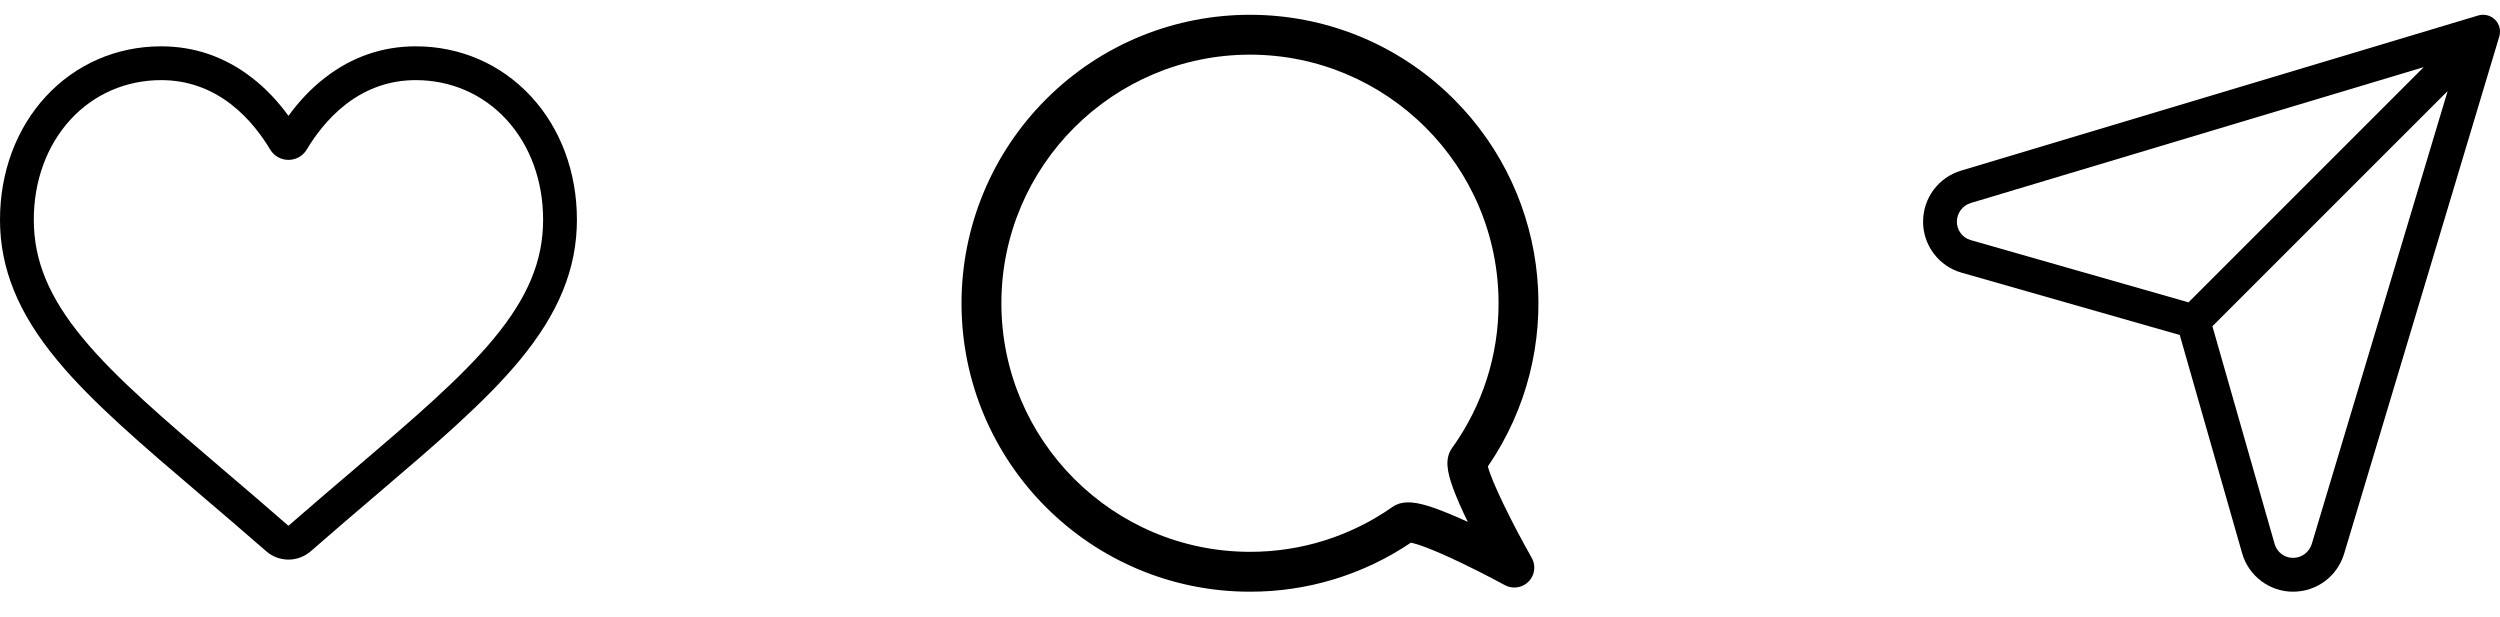 <svg width="81" height="20" viewBox="0 0 81 20" fill="none" xmlns="http://www.w3.org/2000/svg">
<g clip-path="url(#clip0_2389_1175)">
<g clip-path="url(#clip1_2389_1175)">
<path d="M9.346 18.131C9.08 18.131 8.823 18.034 8.624 17.859C7.868 17.199 7.14 16.578 6.498 16.031L6.495 16.028C4.612 14.424 2.985 13.038 1.854 11.672C0.589 10.146 0 8.699 0 7.118C0 5.582 0.527 4.165 1.483 3.128C2.45 2.079 3.778 1.501 5.222 1.501C6.301 1.501 7.289 1.842 8.159 2.515C8.598 2.854 8.996 3.27 9.346 3.754C9.697 3.27 10.095 2.854 10.534 2.515C11.403 1.842 12.392 1.501 13.471 1.501C14.914 1.501 16.242 2.079 17.209 3.128C18.166 4.165 18.692 5.582 18.692 7.118C18.692 8.699 18.103 10.146 16.838 11.672C15.707 13.038 14.081 14.423 12.198 16.028C11.555 16.576 10.825 17.198 10.069 17.86C9.869 18.034 9.612 18.131 9.346 18.131ZM5.222 2.596C4.088 2.596 3.046 3.048 2.288 3.87C1.519 4.705 1.095 5.858 1.095 7.118C1.095 8.448 1.589 9.637 2.697 10.974C3.768 12.266 5.361 13.623 7.205 15.195L7.208 15.198C7.853 15.747 8.584 16.37 9.345 17.035C10.11 16.369 10.842 15.745 11.488 15.195C13.332 13.623 14.925 12.266 15.995 10.974C17.103 9.637 17.597 8.448 17.597 7.118C17.597 5.858 17.174 4.705 16.404 3.87C15.647 3.048 14.605 2.596 13.471 2.596C12.64 2.596 11.877 2.86 11.203 3.381C10.603 3.845 10.185 4.432 9.94 4.843C9.814 5.054 9.592 5.18 9.346 5.18C9.1 5.18 8.879 5.054 8.752 4.843C8.507 4.432 8.089 3.845 7.489 3.381C6.815 2.86 6.053 2.596 5.222 2.596Z" fill="black"/>
</g>
<g clip-path="url(#clip2_2389_1175)">
<path d="M40.499 19.171C35.338 19.171 31.153 14.986 31.153 9.825C31.153 7.346 32.138 4.969 33.891 3.216C37.541 -0.434 43.459 -0.433 47.108 3.217C50.291 6.401 50.753 11.4 48.207 15.112C48.325 15.598 49.002 16.973 49.626 18.071C49.803 18.381 49.694 18.776 49.384 18.952C49.19 19.062 48.952 19.064 48.755 18.957C48.749 18.953 48.095 18.597 47.36 18.244C46.329 17.75 45.884 17.617 45.715 17.581C44.175 18.621 42.358 19.175 40.499 19.171ZM40.499 1.771C36.058 1.771 32.445 5.384 32.445 9.825C32.445 14.266 36.058 17.879 40.499 17.879C42.151 17.882 43.763 17.375 45.114 16.426C45.476 16.173 45.959 16.285 46.428 16.445C46.731 16.548 47.11 16.704 47.556 16.909C47.348 16.48 47.189 16.115 47.082 15.823C46.885 15.284 46.803 14.855 47.048 14.514C48.031 13.148 48.557 11.507 48.553 9.825C48.553 5.384 44.94 1.771 40.499 1.771Z" fill="black"/>
</g>
<g clip-path="url(#clip3_2389_1175)">
<path d="M80.84 0.639C80.697 0.496 80.488 0.444 80.295 0.501L63.542 5.527C62.804 5.749 62.308 6.415 62.308 7.186C62.308 7.947 62.818 8.624 63.549 8.833L70.624 10.854L72.646 17.929C72.855 18.66 73.531 19.171 74.292 19.171C75.063 19.171 75.729 18.675 75.951 17.936L80.977 1.183C81.035 0.99 80.982 0.781 80.84 0.639ZM63.403 7.186C63.403 6.903 63.585 6.658 63.857 6.576L78.529 2.175L70.908 9.796L63.85 7.779C63.587 7.704 63.403 7.46 63.403 7.186ZM74.902 17.622C74.82 17.893 74.575 18.075 74.292 18.075C74.018 18.075 73.774 17.891 73.699 17.628L71.682 10.57L79.304 2.949L74.902 17.622Z" fill="black"/>
</g>
</g>
<defs>
<clipPath id="clip0_2389_1175">
<rect width="81" height="18.692" fill="white" transform="translate(0 0.479)"/>
</clipPath>
<clipPath id="clip1_2389_1175">
<rect width="18.692" height="18.692" fill="white" transform="translate(0 0.479)"/>
</clipPath>
<clipPath id="clip2_2389_1175">
<rect width="18.692" height="18.692" fill="white" transform="translate(31.153 0.478)"/>
</clipPath>
<clipPath id="clip3_2389_1175">
<rect width="18.692" height="18.692" fill="white" transform="translate(62.308 0.478)"/>
</clipPath>
</defs>
</svg>
